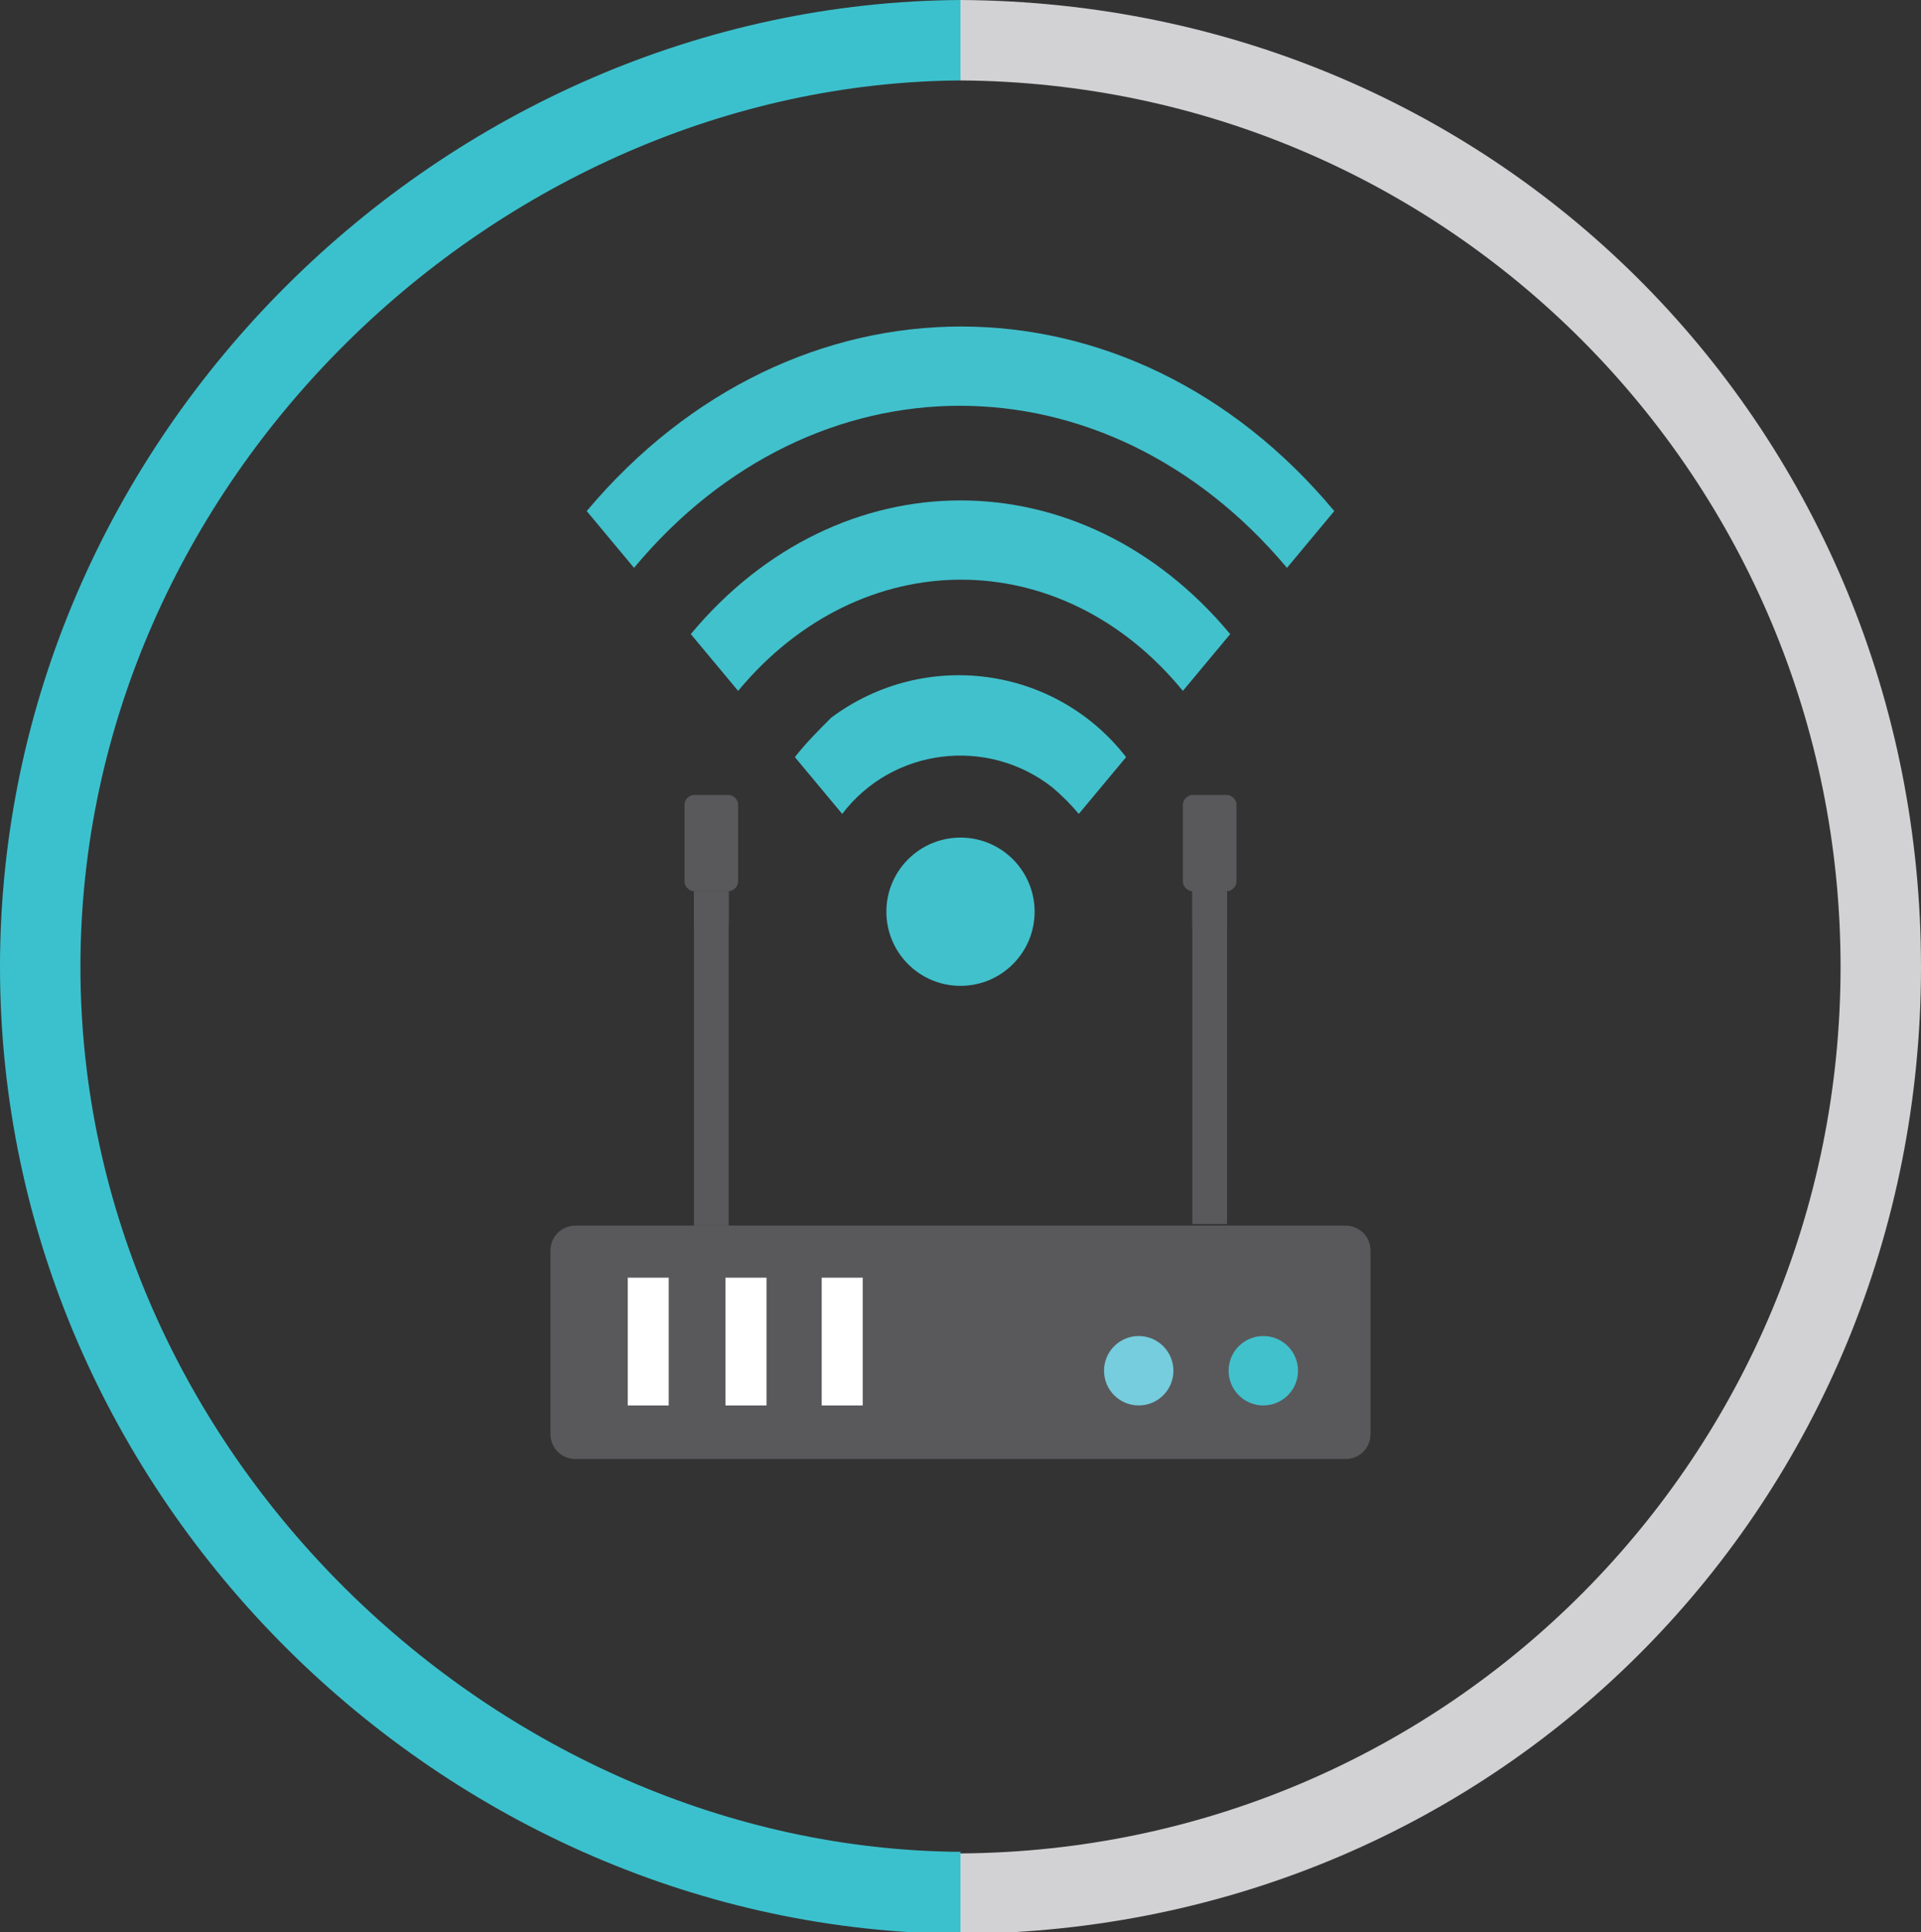 <?xml version="1.0" encoding="utf-8"?>
<!-- Generator: Adobe Illustrator 22.0.1, SVG Export Plug-In . SVG Version: 6.00 Build 0)  -->
<svg version="1.1" id="Layer_1" xmlns="http://www.w3.org/2000/svg" xmlns:xlink="http://www.w3.org/1999/xlink" x="0px" y="0px"
	 viewBox="0 0 121.8 122.5" style="enable-background:new 0 0 121.8 122.5;" xml:space="preserve">
<rect x="0" y="0" width="121.8" height="122.5" fill="#333333" stroke="none"/>
<style type="text/css">
	.st0{fill:#3BC1CD;}
	.st1{fill:#D2D2D4;}
	.st2{fill:#59595C;}
	.st3{fill:#FFFFFF;}
	.st4{fill:#41C1CC;}
	.st5{fill:#75CDDD;}
</style>
<g>
	<g>
		<path class="st0" d="M60.9,117.4C31.6,117.2,5.1,92.1,5.1,61.3c0-30.9,26.5-56,55.8-56.2V0C28.2,0.2,0,27.6,0,61.3
			c0,33.7,28.2,61.1,60.9,61.3V117.4z"/>
		<path class="st1" d="M60.9,5.1c31,0.2,55.8,25.3,55.8,56.2c0,30.9-24.8,56-55.8,56.2v5.1c34.5-0.2,60.9-27.6,60.9-61.3
			c0-33.7-26.4-61.1-60.9-61.3V5.1z"/>
	</g>
	<g>
		<rect x="75.6" y="56.4" class="st2" width="2.2" height="21.2"/>
		<rect x="44" y="56.5" class="st2" width="2.2" height="21.2"/>
		<rect x="44" y="56.5" class="st2" width="2.2" height="2.2"/>
		<path class="st2" d="M36.5,77.7h48.8c0.9,0,1.6,0.7,1.6,1.6v11.6c0,0.9-0.7,1.6-1.6,1.6H36.5c-0.9,0-1.6-0.7-1.6-1.6V79.3
			C34.9,78.4,35.6,77.7,36.5,77.7z"/>
		<rect x="39.8" y="81" class="st3" width="2.6" height="8.1"/>
		<rect x="46" y="81" class="st3" width="2.6" height="8.1"/>
		<rect x="52.1" y="81" class="st3" width="2.6" height="8.1"/>
		<circle class="st4" cx="80.1" cy="86.9" r="2.2"/>
		<circle class="st5" cx="72.2" cy="86.9" r="2.2"/>
		<path class="st4" d="M37.2,32.4l3,3.6c11.4-13.7,29.9-13.7,41.4,0l3-3.6C71.6,16.8,50.3,16.8,37.2,32.4z"/>
		<path class="st4" d="M43.8,40.2l3,3.6c7.8-9.4,20.5-9.4,28.2,0l3-3.6C68.6,28.9,53.2,28.9,43.8,40.2z"/>
		<path class="st4" d="M50.4,48l3,3.6c3.2-4.2,9.2-4.9,13.3-1.7c0.6,0.5,1.2,1.1,1.7,1.7l3-3.6c-4.5-5.8-12.8-6.9-18.7-2.5
			C51.9,46.3,51.1,47.1,50.4,48z"/>
		<rect x="75.6" y="56.5" class="st2" width="2.2" height="2.2"/>
		<path class="st2" d="M44,50.4h2.2c0.3,0,0.6,0.3,0.6,0.6v4.9c0,0.3-0.3,0.6-0.6,0.6H44c-0.3,0-0.6-0.3-0.6-0.6V51
			C43.4,50.7,43.7,50.4,44,50.4z"/>
		<path class="st2" d="M75.6,50.4h2.2c0.3,0,0.6,0.3,0.6,0.6v4.9c0,0.3-0.3,0.6-0.6,0.6h-2.2c-0.3,0-0.6-0.3-0.6-0.6V51
			C75,50.7,75.3,50.4,75.6,50.4z"/>
		<circle class="st4" cx="60.9" cy="57.8" r="4.7"/>
	</g>
</g>
</svg>

